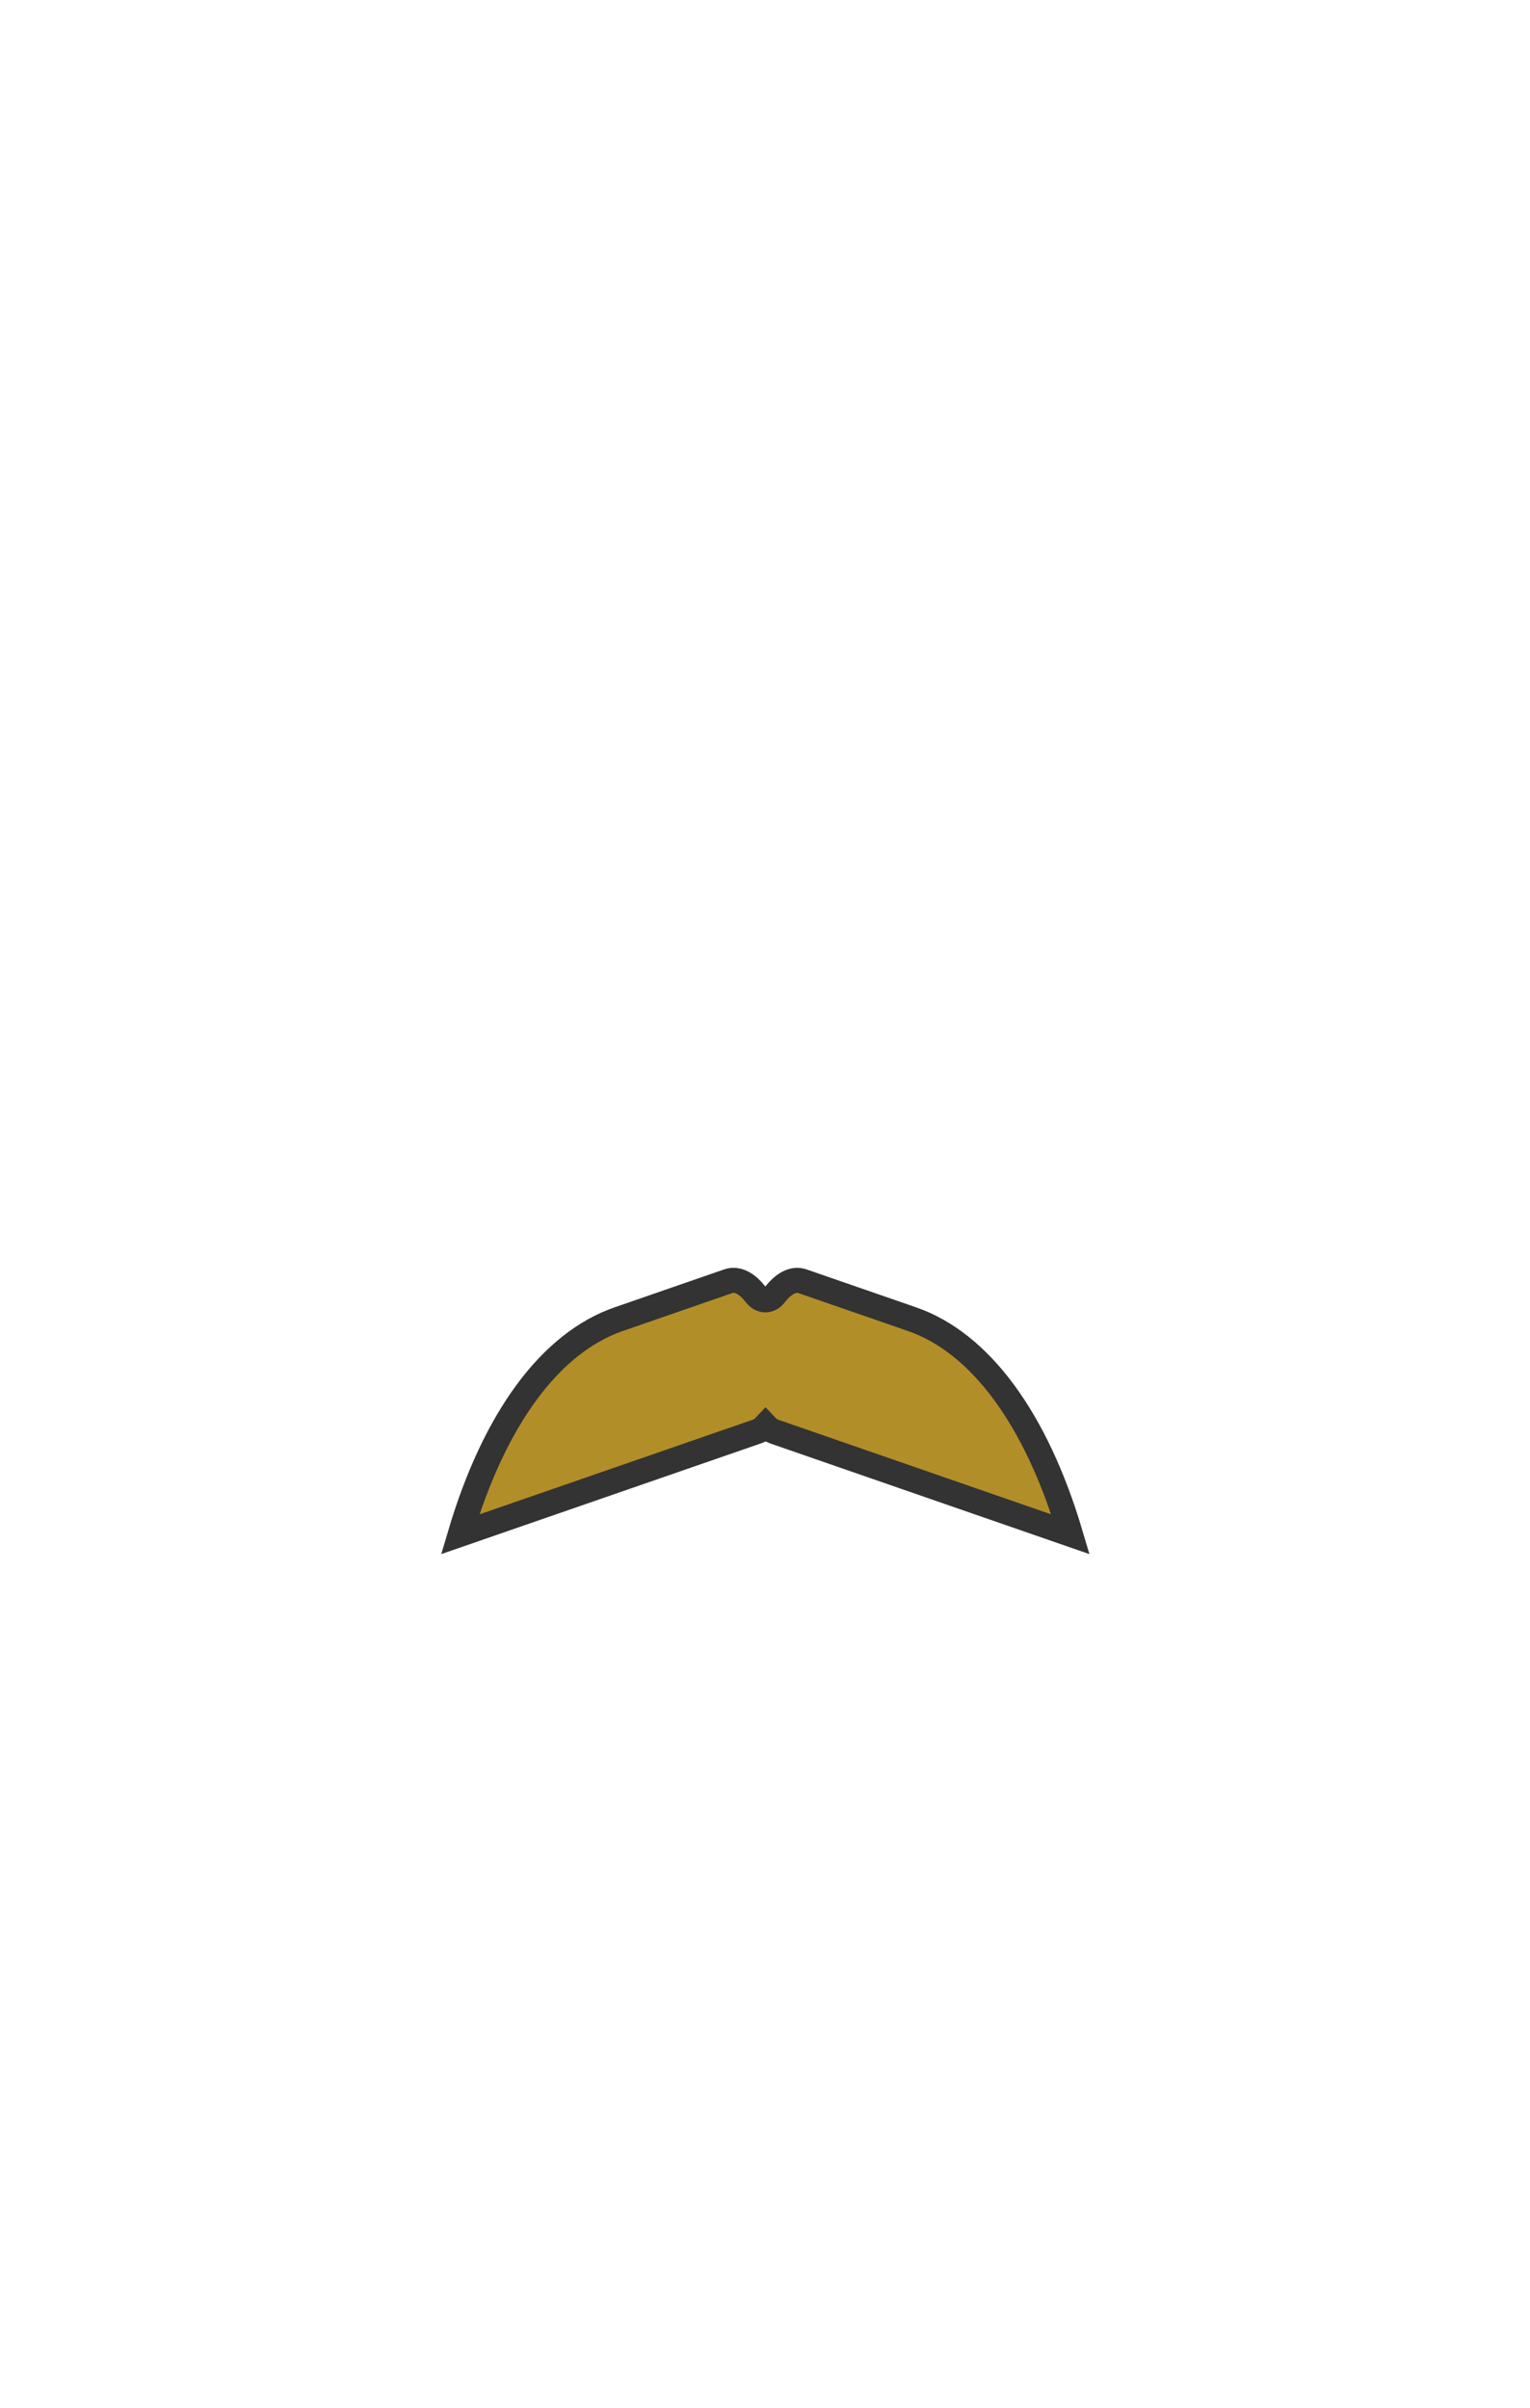 <?xml version="1.0" encoding="UTF-8"?>
<svg width="899px" height="1415px" viewBox="0 0 899 1415" version="1.1" xmlns="http://www.w3.org/2000/svg" xmlns:xlink="http://www.w3.org/1999/xlink">
    <!-- Generator: Sketch 49.3 (51167) - http://www.bohemiancoding.com/sketch -->
    <title>Mustache-2-B28E28</title>
    <desc>Created with Sketch.</desc>
    <defs></defs>
    <g id="Mustache-2-B28E28" stroke="none" stroke-width="1" fill="none" fill-rule="evenodd">
        <g id="avatar-mustache3-tone1" transform="translate(147, 540)">
            <path d="M388.9,235.2 L324.5,212.9 C319.3,211.1 313.5,214.1 308.4,220.7 C305.2,224.9 300.2,224.9 297,220.7 C291.9,214 286.1,211.1 280.9,212.9 L216.5,235.2 C176.4,249.1 143.5,293.7 123.4,361.6 L297.8,301.2 C299.7,300.6 301.3,299.3 302.8,297.7 C304.3,299.3 305.9,300.5 307.8,301.2 L482,361.6 C461.9,293.8 429,249.1 388.9,235.2 Z" id="Shape" stroke="#333333" stroke-width="14.716" fill="#B28E28" fill-rule="nonzero"></path>
            <rect id="Rectangle-path" x="0.7" y="0.5" width="603.7" height="241.5"></rect>
        </g>
    </g>
</svg>